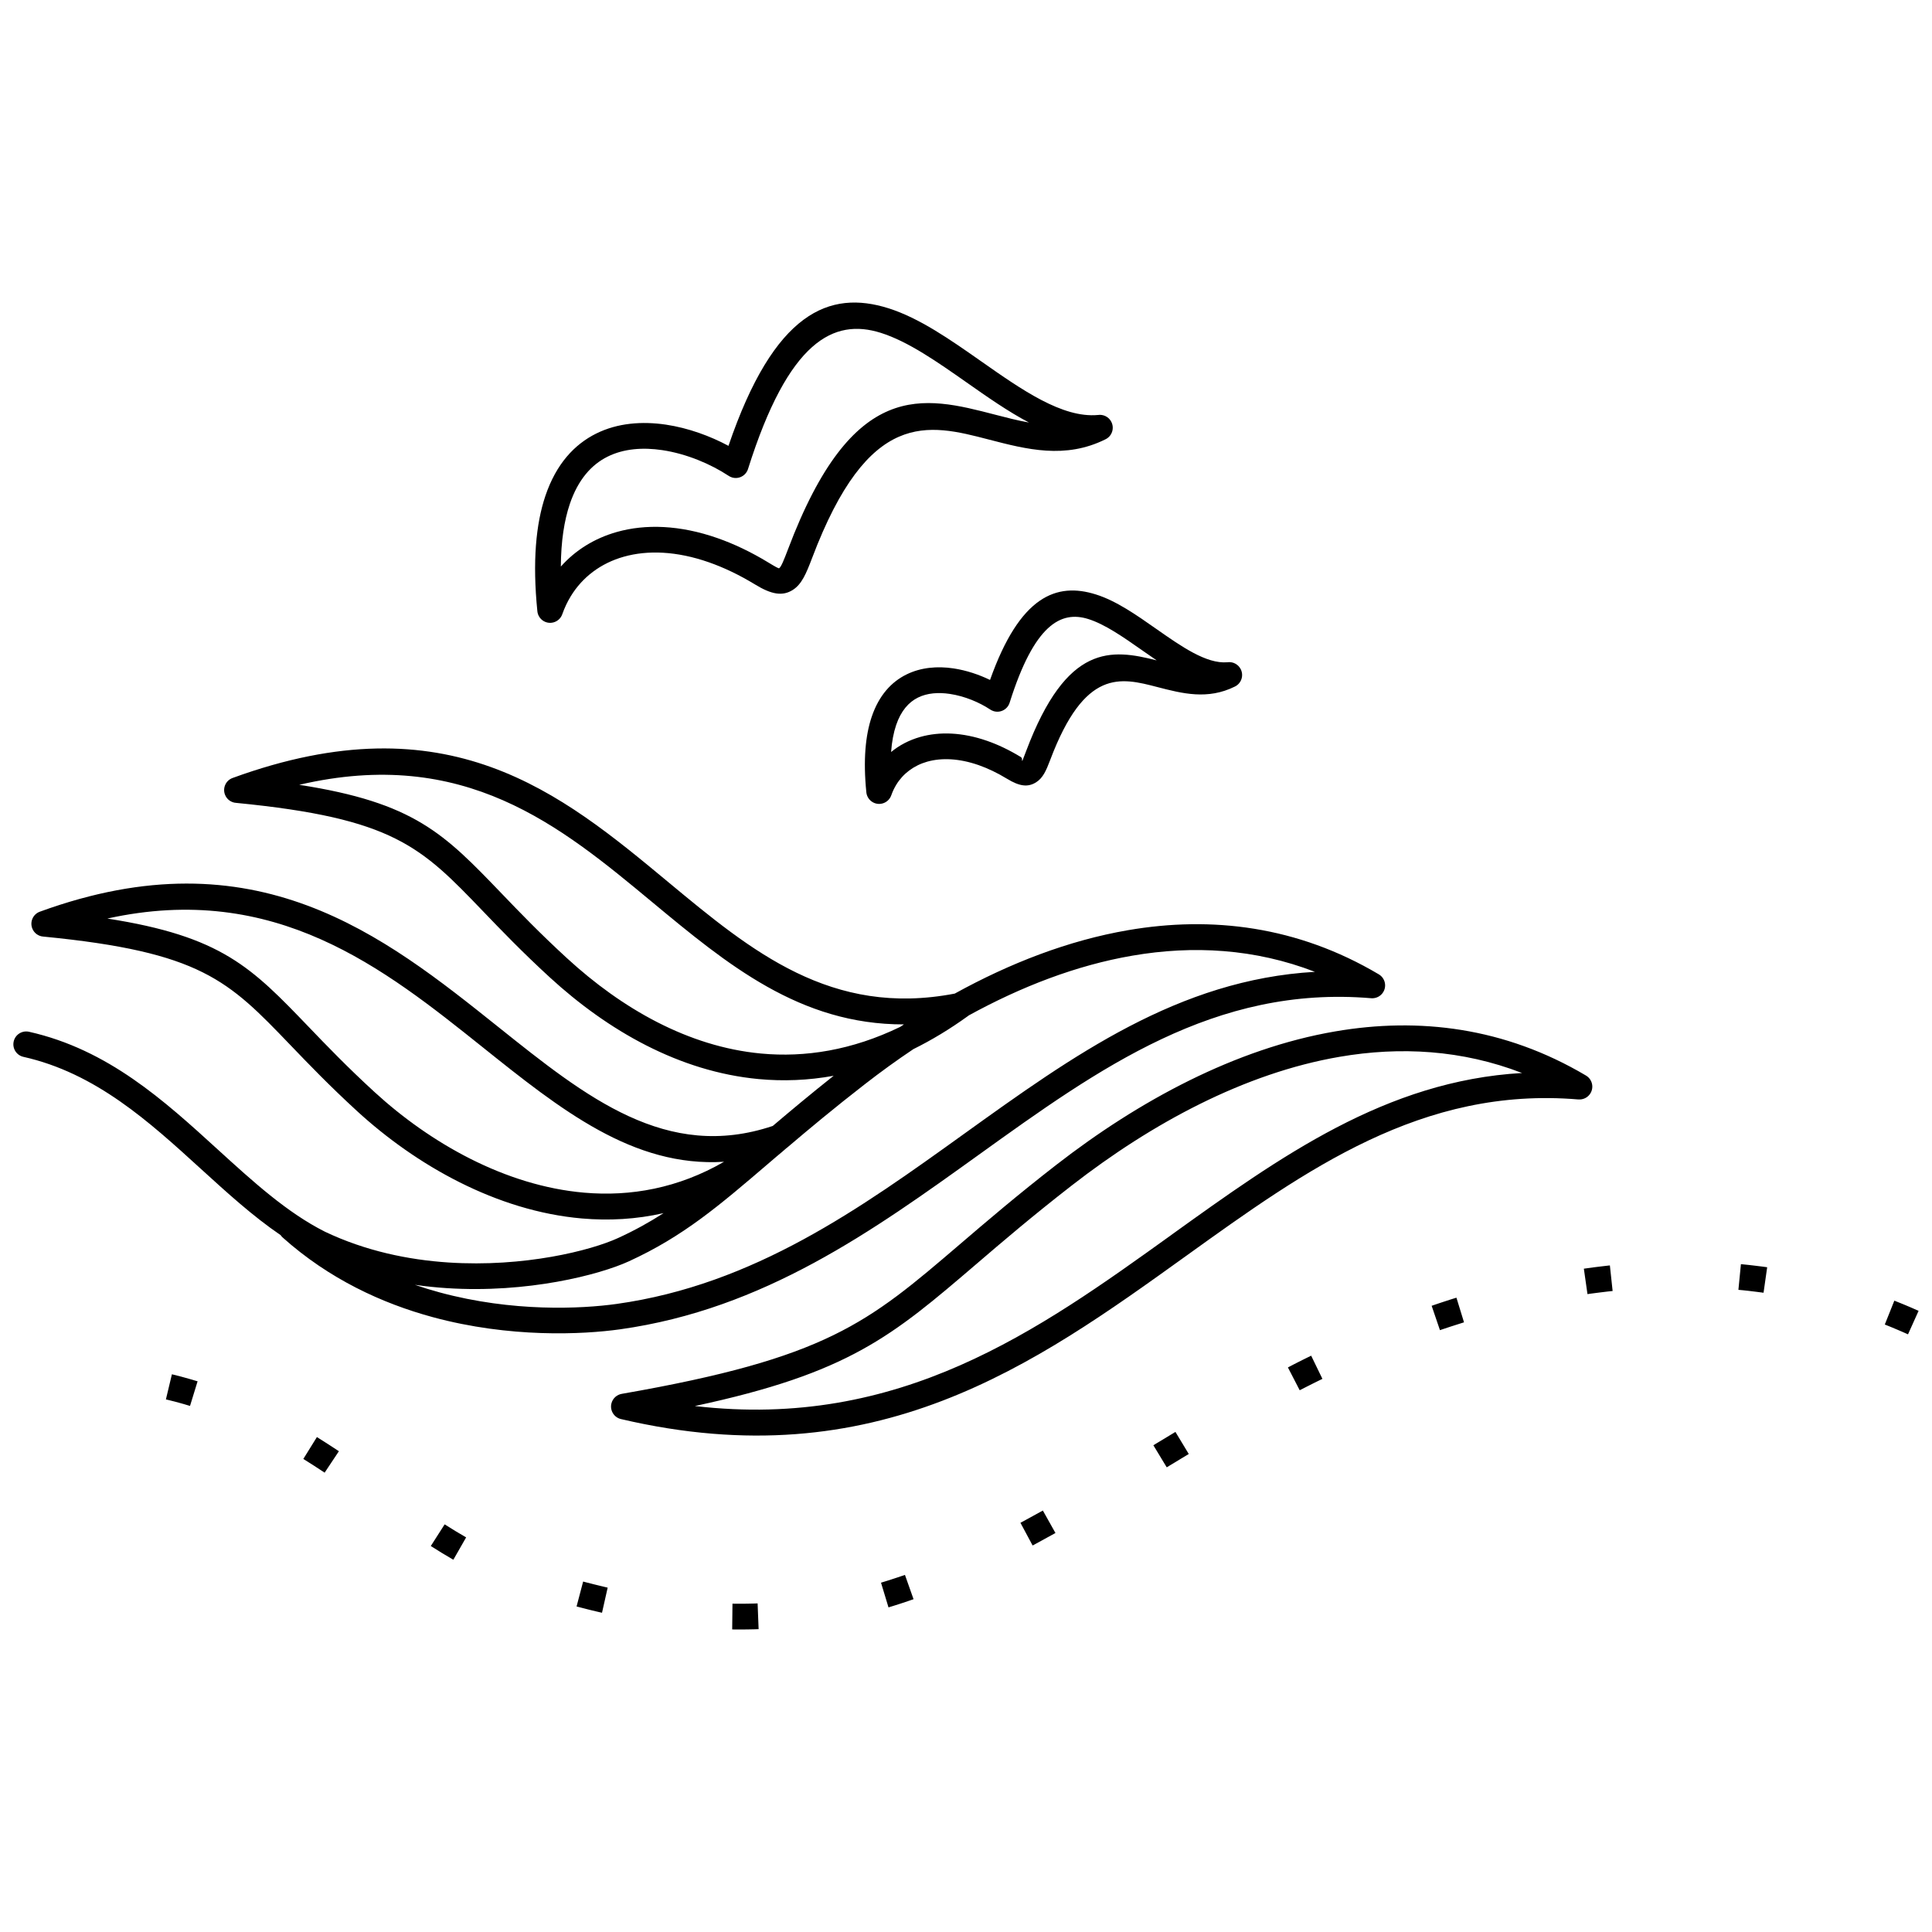 <?xml version="1.0" encoding="utf-8"?>
<!-- Generator: Adobe Illustrator 24.2.1, SVG Export Plug-In . SVG Version: 6.00 Build 0)  -->
<svg version="1.1" id="Layer_1" xmlns="http://www.w3.org/2000/svg" xmlns:xlink="http://www.w3.org/1999/xlink" x="0px" y="0px"
	 viewBox="0 0 100 100" enable-background="new 0 0 100 100" xml:space="preserve">
<g>
	<path d="M81.697,56.908c-8.085-0.683-14.083,3.628-20.3,8.095c-7.863,5.65-16.062,11.542-29.255,8.448
		c-0.358-0.083-0.58-0.442-0.497-0.8c0.063-0.273,0.288-0.468,0.55-0.508c10.608-1.85,12.713-3.652,17.475-7.728
		c1.378-1.18,2.972-2.545,5.003-4.122c4.273-3.318,9.273-6.022,14.44-6.908c4.328-0.743,8.763-0.213,12.977,2.285
		c0.317,0.187,0.422,0.595,0.235,0.912c-0.133,0.227-0.382,0.345-0.628,0.325l0,0V56.908z M97.558,68.558l0.118,0.047l0.137,0.055
		l0.135,0.055l0.135,0.057l0.135,0.057l0.135,0.058l0.135,0.058l0.135,0.06l0.135,0.06l0.548-1.215l-0.142-0.063l-0.142-0.063
		l-0.142-0.062l-0.142-0.06l-0.142-0.06l-0.142-0.058l-0.142-0.058l-0.143-0.057l-0.118-0.047l-0.495,1.238V68.558z M8.587,72.433
		l0.105,0.025l0.093,0.023l0.092,0.023l0.092,0.023l0.092,0.023l0.092,0.025l0.092,0.025l0.09,0.025l0.09,0.025l0.09,0.025
		l0.09,0.027l0.09,0.027l0.14,0.042l0.392-1.275L10.17,71.48l-0.095-0.028L9.98,71.423l-0.095-0.028l-0.097-0.027l-0.097-0.027
		l-0.097-0.027l-0.097-0.027l-0.097-0.027l-0.098-0.025l-0.098-0.025l-0.098-0.025l-0.098-0.025l-0.11-0.027l-0.31,1.297
		L8.587,72.433z M15.7,75.515c0.372,0.23,0.74,0.468,1.103,0.71l0.738-1.11c-0.377-0.25-0.755-0.495-1.138-0.733L15.7,75.515z
		 M22.298,80.022c0.383,0.245,0.773,0.483,1.167,0.71l0.662-1.157c-0.375-0.215-0.747-0.442-1.112-0.675l-0.718,1.123L22.298,80.022
		z M29.842,83.15l0.223,0.058l0.183,0.047l0.182,0.047l0.182,0.045l0.18,0.043l0.18,0.043l0.188,0.043l0.293-1.3l-0.177-0.042
		l-0.173-0.042l-0.175-0.042l-0.175-0.043l-0.177-0.045L30.4,81.918l-0.217-0.057l-0.34,1.29L29.842,83.15z M37.898,84.338
		l0.07,0.002l0.155,0.002h0.155h0.153l0.153-0.002l0.153-0.002l0.153-0.003l0.152-0.003l0.152-0.005l0.072-0.003l-0.052-1.332
		l-0.063,0.002l-0.145,0.005l-0.145,0.003l-0.145,0.003l-0.145,0.002l-0.147,0.002h-0.147h-0.147l-0.147-0.002l-0.07-0.002
		L37.898,84.338z M45.99,83.198l0.063-0.02l0.137-0.042l0.135-0.042l0.135-0.043l0.135-0.043l0.135-0.045l0.135-0.045L47,82.873
		l0.135-0.047l0.15-0.052l-0.445-1.257l-0.14,0.048l-0.128,0.043l-0.128,0.043l-0.13,0.043l-0.13,0.042l-0.13,0.042l-0.13,0.042
		l-0.13,0.04l-0.13,0.04l-0.063,0.02l0.387,1.277H45.99z M53.45,79.993l0.187-0.1c0.332-0.18,0.663-0.362,0.993-0.545l-0.652-1.163
		c-0.323,0.18-0.648,0.358-0.975,0.535l-0.185,0.1l0.63,1.175L53.45,79.993z M60.39,75.948c0.38-0.23,0.76-0.46,1.14-0.69
		l-0.69-1.142c-0.38,0.23-0.762,0.46-1.142,0.69l0.69,1.14L60.39,75.948z M67.27,71.96c0.132-0.068,0.263-0.135,0.397-0.202
		c0.125-0.063,0.248-0.125,0.373-0.188l0.25-0.123l0.158-0.077l-0.582-1.2l-0.163,0.08l-0.128,0.063l-0.128,0.063l-0.255,0.128
		l-0.127,0.065l-0.127,0.065L66.812,70.7l-0.15,0.078l0.612,1.185L67.27,71.96z M74.527,68.85l0.142-0.048l0.135-0.045l0.135-0.045
		l0.135-0.045l0.135-0.043l0.135-0.043l0.135-0.043l0.135-0.043l0.163-0.052l-0.392-1.275l-0.172,0.053l-0.138,0.043l-0.138,0.045
		l-0.138,0.045l-0.138,0.045l-0.138,0.045l-0.138,0.047l-0.138,0.047l-0.145,0.05l0.43,1.262L74.527,68.85z M82.167,66.983
		l0.197-0.028l0.14-0.018l0.14-0.018l0.14-0.018l0.14-0.017l0.14-0.017l0.14-0.017l0.14-0.015l0.125-0.013l-0.142-1.325l-0.13,0.015
		l-0.145,0.017l-0.145,0.017l-0.145,0.017l-0.145,0.018l-0.145,0.018l-0.145,0.02l-0.145,0.02l-0.202,0.028l0.188,1.32
		L82.167,66.983z M89.985,66.762l0.088,0.008l0.14,0.013l0.14,0.015l0.14,0.015l0.14,0.017l0.14,0.017l0.14,0.017l0.14,0.018
		l0.14,0.018l0.088,0.012l0.188-1.32l-0.095-0.013l-0.147-0.02l-0.147-0.018l-0.147-0.018l-0.147-0.018l-0.147-0.017l-0.147-0.017
		l-0.147-0.015l-0.147-0.015l-0.088-0.008l-0.13,1.327L89.985,66.762z M29.54,30.867c-0.173,0.283-0.317,0.588-0.432,0.913
		c-0.08,0.243-0.297,0.428-0.567,0.455c-0.365,0.037-0.69-0.232-0.727-0.597c-0.26-2.578-0.073-4.525,0.415-5.97
		c0.557-1.652,1.502-2.667,2.63-3.227c1.112-0.552,2.377-0.643,3.607-0.462c1.162,0.173,2.3,0.593,3.24,1.098
		c2.367-6.948,5.232-8.082,8.277-7.122c1.608,0.507,3.208,1.628,4.807,2.75c2.098,1.472,4.197,2.943,6.038,2.775
		c0.278-0.043,0.567,0.095,0.698,0.362c0.163,0.33,0.03,0.73-0.3,0.893c-2.09,1.043-4.082,0.525-6.048,0.015
		c-3.145-0.817-6.22-1.615-9.152,6.155c-0.307,0.812-0.54,1.342-0.987,1.627c-0.528,0.337-1.097,0.247-1.958-0.28
		c-0.825-0.502-1.625-0.88-2.39-1.148c-1.665-0.582-3.168-0.638-4.405-0.288C31.092,29.153,30.143,29.875,29.54,30.867z
		 M29.027,29.328c0.747-0.843,1.733-1.463,2.9-1.793c1.487-0.42,3.263-0.363,5.202,0.315c0.853,0.298,1.74,0.717,2.645,1.268
		c0.365,0.223,0.528,0.31,0.553,0.295c0.105-0.067,0.245-0.418,0.457-0.975c3.353-8.888,7-7.942,10.73-6.973
		c0.58,0.15,1.163,0.302,1.745,0.405c-1.077-0.567-2.152-1.32-3.227-2.075c-1.512-1.06-3.023-2.12-4.442-2.567
		c-2.432-0.767-4.775,0.395-6.872,7.045c-0.11,0.352-0.482,0.547-0.833,0.438c-0.068-0.022-0.132-0.053-0.188-0.093
		c-0.903-0.593-2.147-1.13-3.422-1.32c-0.987-0.147-1.983-0.082-2.825,0.337c-0.827,0.41-1.527,1.18-1.958,2.455
		c-0.287,0.852-0.455,1.918-0.463,3.24L29.027,29.328z M46.388,40.622c-0.1,0.165-0.185,0.343-0.252,0.532
		c-0.08,0.242-0.297,0.427-0.567,0.453c-0.365,0.037-0.69-0.232-0.727-0.597c-0.17-1.678-0.045-2.952,0.275-3.902
		c0.378-1.12,1.023-1.812,1.797-2.195c0.757-0.375,1.612-0.44,2.438-0.317c0.667,0.1,1.323,0.322,1.892,0.598
		c1.55-4.367,3.452-5.065,5.48-4.425c1.06,0.333,2.093,1.06,3.128,1.785c1.295,0.908,2.588,1.815,3.672,1.725
		c0.278-0.043,0.565,0.095,0.698,0.362c0.163,0.33,0.03,0.73-0.3,0.893c-1.412,0.703-2.723,0.363-4.02,0.027
		c-1.897-0.493-3.752-0.975-5.543,3.772c-0.213,0.563-0.378,0.933-0.725,1.155c-0.428,0.272-0.863,0.215-1.503-0.175
		c-0.51-0.31-1.005-0.545-1.475-0.71c-1.012-0.353-1.918-0.388-2.66-0.18C47.297,39.622,46.74,40.043,46.388,40.622z M46.12,38.927
		c0.43-0.355,0.942-0.623,1.518-0.785c0.992-0.28,2.173-0.243,3.457,0.205c0.56,0.195,1.14,0.47,1.732,0.83
		c0.143,0.087,0.02,0.238,0.097,0.19c0.005-0.003,0.078-0.195,0.193-0.503c2.103-5.573,4.4-5.28,6.753-4.683
		c-0.258-0.175-0.517-0.357-0.775-0.537c-0.947-0.663-1.893-1.328-2.763-1.602c-1.417-0.447-2.797,0.277-4.073,4.328
		c-0.11,0.352-0.482,0.547-0.833,0.438c-0.068-0.022-0.132-0.053-0.188-0.093c-0.548-0.36-1.302-0.683-2.073-0.798
		c-0.585-0.087-1.17-0.052-1.657,0.192c-0.472,0.235-0.873,0.68-1.125,1.423c-0.13,0.387-0.222,0.85-0.26,1.397L46.12,38.927z
		 M14.528,63.932c-1.447-0.985-2.78-2.202-4.142-3.442c-2.66-2.425-5.425-4.947-9.175-5.788c-0.358-0.08-0.583-0.437-0.503-0.795
		s0.437-0.583,0.795-0.503c4.097,0.922,6.993,3.562,9.778,6.102c1.813,1.652,3.577,3.26,5.54,4.248
		c2.088,0.993,4.302,1.455,6.39,1.592c3.923,0.257,7.375-0.62,8.783-1.267c0.857-0.393,1.623-0.818,2.353-1.288
		c-1.412,0.322-2.83,0.397-4.223,0.277c-4.413-0.382-8.583-2.752-11.647-5.563c-1.427-1.31-2.515-2.442-3.455-3.422
		c-3.203-3.335-4.62-4.81-12.772-5.605c-0.257-0.015-0.492-0.18-0.585-0.437c-0.125-0.345,0.053-0.727,0.398-0.852
		c11.168-4.075,17.78,1.212,23.742,5.977c4.55,3.638,8.7,6.955,14.193,5.113c0.93-0.79,1.962-1.653,3.152-2.597
		c-1.325,0.242-2.623,0.288-3.887,0.17c-4.1-0.385-7.798-2.505-10.81-5.268c-1.427-1.31-2.515-2.442-3.455-3.422
		c-3.203-3.335-4.62-4.81-12.772-5.605c-0.257-0.015-0.492-0.18-0.585-0.437c-0.125-0.345,0.053-0.727,0.398-0.852
		c11.157-4.07,16.982,0.765,22.567,5.403c4.283,3.555,8.418,6.987,14.813,5.757c2.85-1.572,5.88-2.752,8.97-3.282
		c4.328-0.743,8.763-0.213,12.977,2.285c0.317,0.187,0.422,0.595,0.235,0.912c-0.133,0.227-0.382,0.345-0.628,0.325l0,0
		c-8.085-0.683-14.083,3.628-20.3,8.095c-5.483,3.94-11.132,8-18.577,9.042c-1.942,0.272-5.7,0.453-9.69-0.628
		c-2.633-0.713-5.373-1.977-7.773-4.123c-0.042-0.037-0.078-0.078-0.108-0.123L14.528,63.932z M37.482,60.133
		c-4.713,0.297-8.46-2.698-12.503-5.932c-5.112-4.087-10.727-8.573-19.423-6.657c5.922,0.923,7.46,2.525,10.427,5.613
		c0.923,0.962,1.99,2.072,3.398,3.363c2.875,2.638,6.768,4.86,10.862,5.213c2.393,0.207,4.862-0.228,7.242-1.605L37.482,60.133z
		 M40.728,59.407c-0.175,0.155-0.352,0.307-0.528,0.45c-0.132,0.112-0.26,0.223-0.388,0.332c-2.608,2.233-4.448,3.808-7.265,5.098
		c-1.533,0.702-5.252,1.658-9.418,1.387c-0.543-0.035-1.097-0.092-1.653-0.172c0.427,0.147,0.853,0.277,1.278,0.392
		c3.78,1.025,7.33,0.853,9.163,0.597c7.122-0.997,12.632-4.957,17.982-8.802c5.642-4.053,11.11-7.983,18.162-8.387
		c-3.108-1.2-6.305-1.378-9.445-0.838c-2.907,0.498-5.77,1.61-8.475,3.095c-0.015,0.012-0.03,0.025-0.045,0.035
		c-0.945,0.682-1.885,1.247-2.817,1.707c-0.86,0.575-1.698,1.182-2.508,1.812c-1.602,1.243-2.903,2.33-4.04,3.297L40.728,59.407z
		 M46.788,53.023c-5.392,0.01-9.153-3.112-13.028-6.328c-4.767-3.958-9.718-8.067-18.273-6.073c5.958,0.922,7.498,2.525,10.472,5.62
		c0.923,0.962,1.99,2.072,3.398,3.363c2.82,2.588,6.257,4.57,10.028,4.925c2.288,0.215,4.712-0.168,7.212-1.38
		C46.66,53.107,46.725,53.065,46.788,53.023z M60.62,63.925c5.642-4.053,11.11-7.983,18.162-8.387
		c-3.108-1.2-6.305-1.378-9.445-0.838c-4.927,0.845-9.727,3.448-13.847,6.648c-2.05,1.592-3.608,2.925-4.955,4.08
		c-4.368,3.74-6.59,5.64-14.57,7.348c10.618,1.237,17.77-3.902,24.657-8.85L60.62,63.925z"/>
</g>
</svg>
